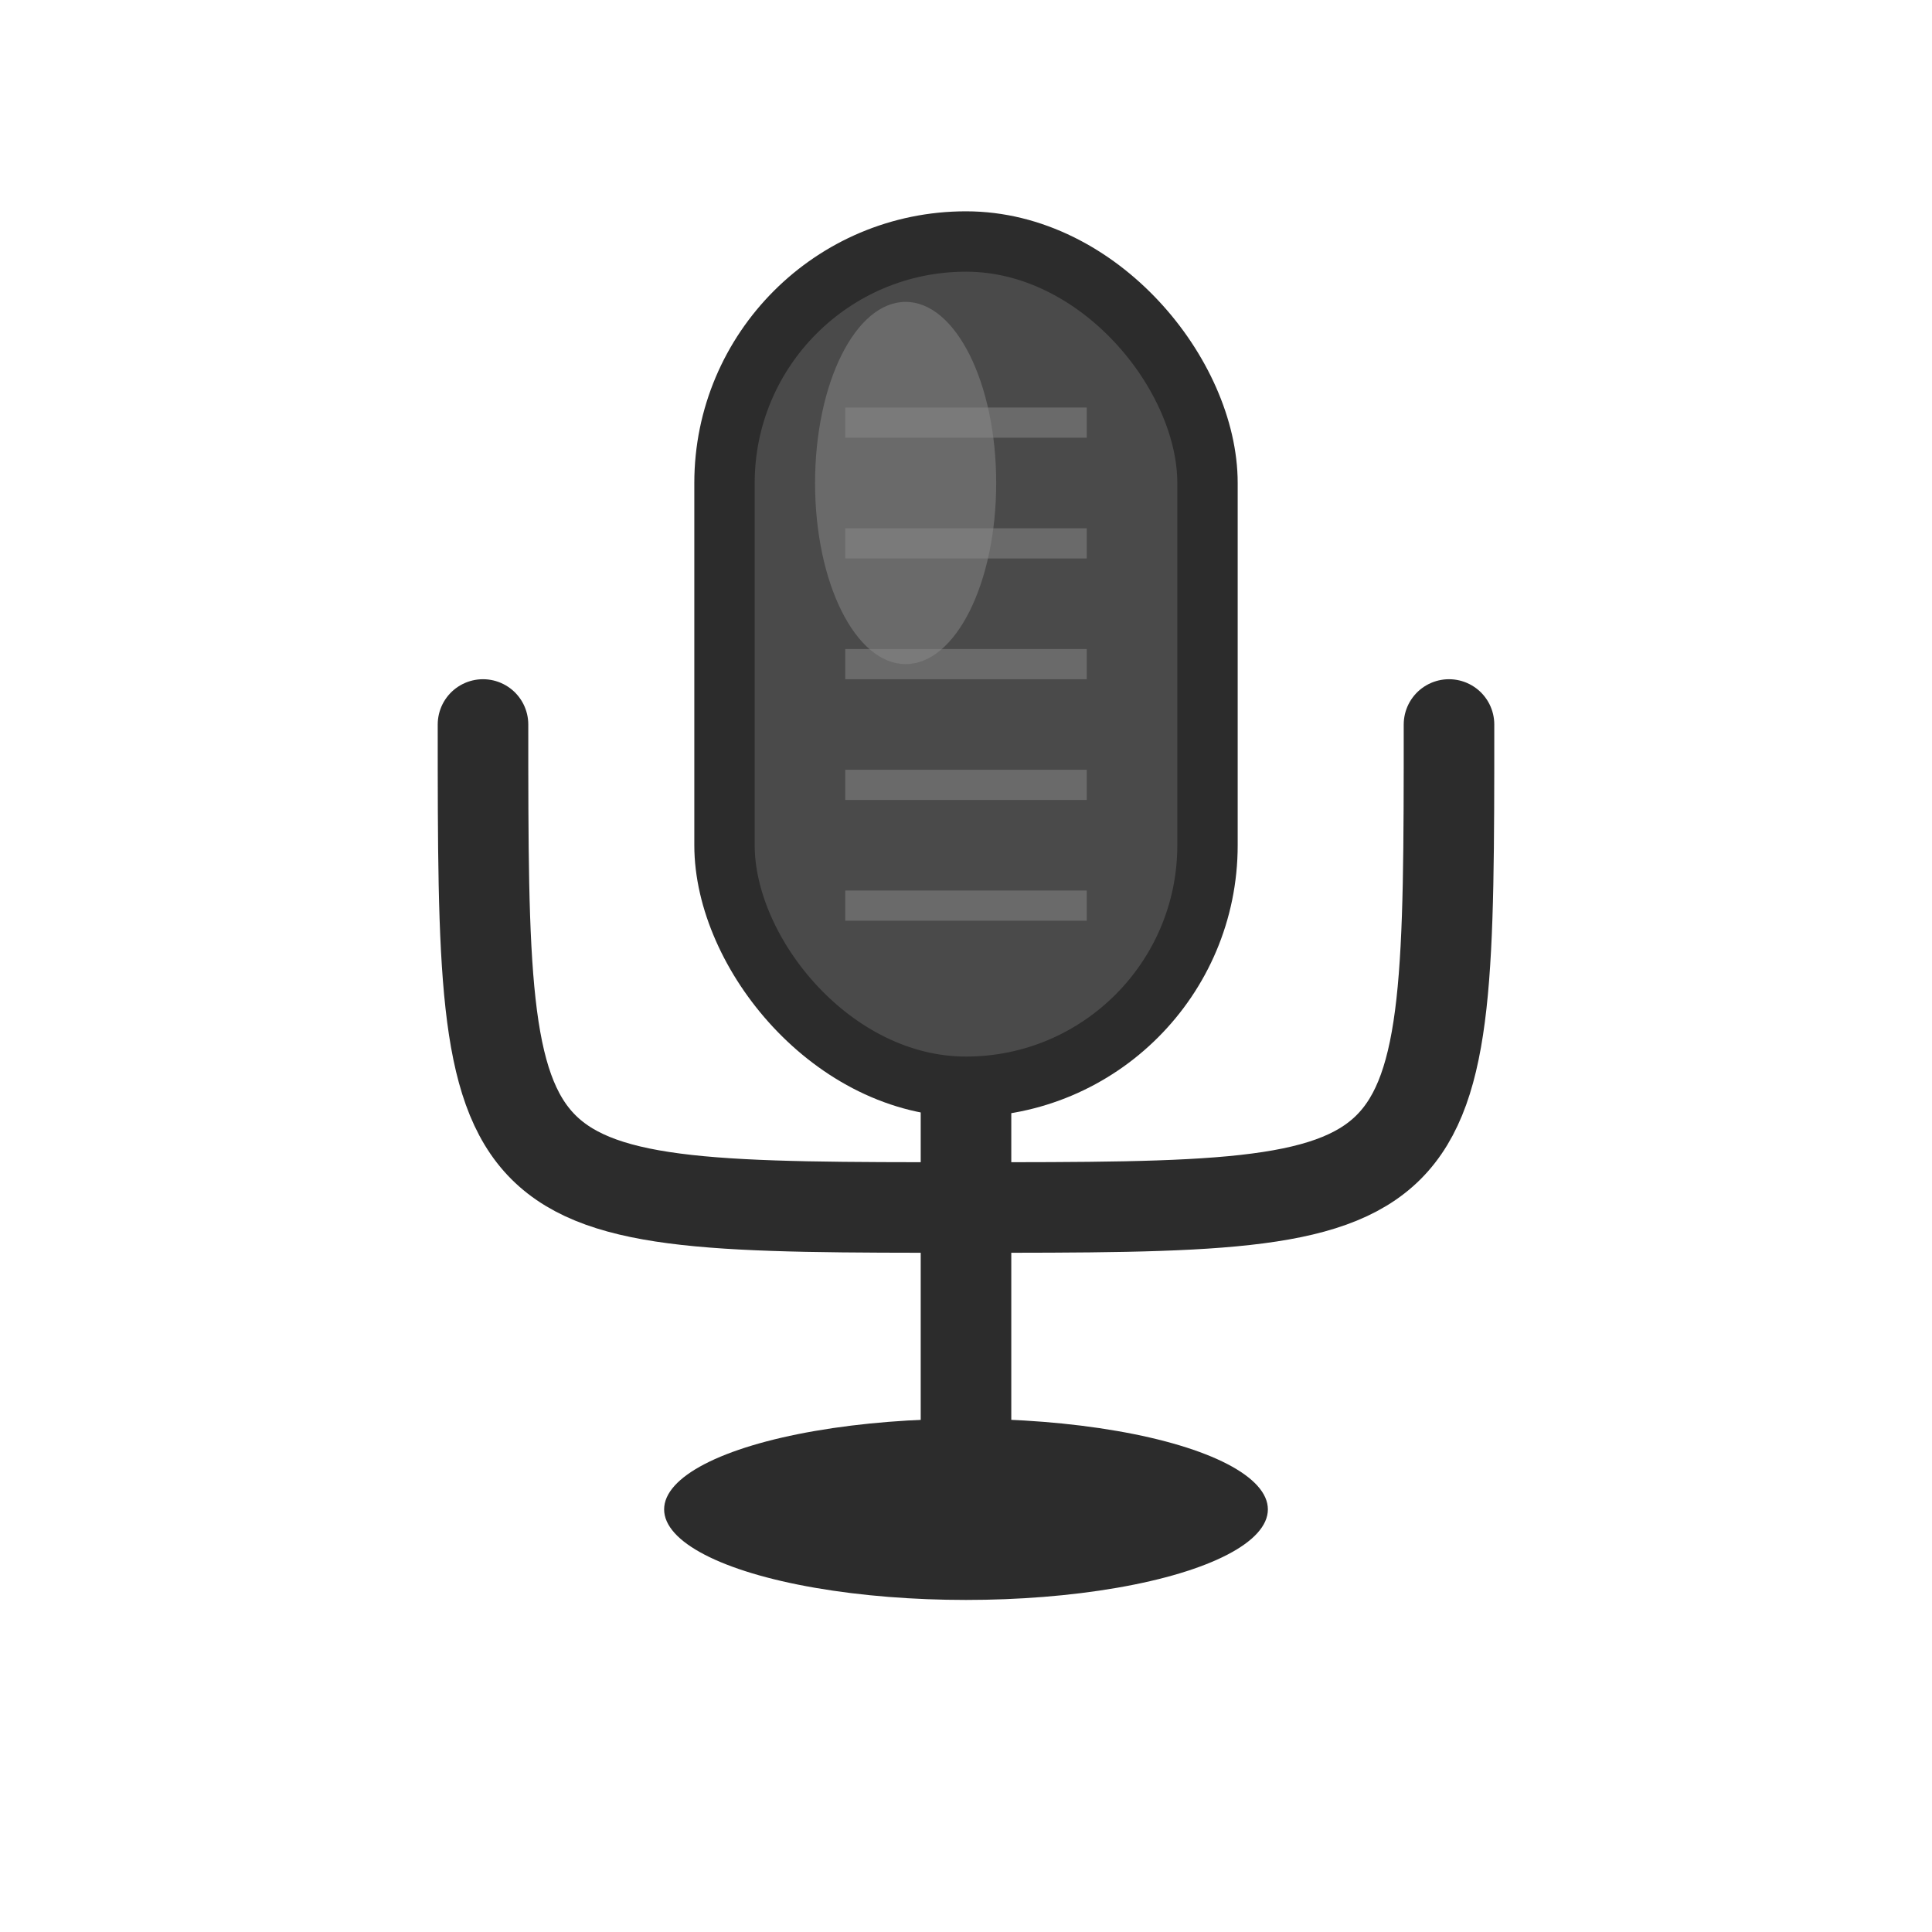 <?xml version="1.0" encoding="UTF-8"?>
<svg width="64" height="64" viewBox="0 0 64 64" xmlns="http://www.w3.org/2000/svg">
  <!-- 마이크 본체 -->
  <rect x="24" y="8" width="16" height="28" rx="8" ry="8" fill="#4a4a4a" stroke="#2c2c2c" stroke-width="2"/>
  
  <!-- 마이크 그릴 라인들 -->
  <line x1="28" y1="14" x2="36" y2="14" stroke="#6a6a6a" stroke-width="1"/>
  <line x1="28" y1="18" x2="36" y2="18" stroke="#6a6a6a" stroke-width="1"/>
  <line x1="28" y1="22" x2="36" y2="22" stroke="#6a6a6a" stroke-width="1"/>
  <line x1="28" y1="26" x2="36" y2="26" stroke="#6a6a6a" stroke-width="1"/>
  <line x1="28" y1="30" x2="36" y2="30" stroke="#6a6a6a" stroke-width="1"/>
  
  <!-- 마이크 스탠드 -->
  <path d="M 32 36 L 32 48" stroke="#2c2c2c" stroke-width="3" fill="none"/>
  
  <!-- 마이크 베이스 -->
  <ellipse cx="32" cy="50" rx="10" ry="3" fill="#2c2c2c"/>
  
  <!-- 마이크 홀더 (U자 모양) -->
  <path d="M 16 24 C 16 40 16 40 32 40 C 48 40 48 40 48 24" 
        stroke="#2c2c2c" stroke-width="3" fill="none" stroke-linecap="round"/>
  
  <!-- 하이라이트 효과 -->
  <ellipse cx="30" cy="16" rx="3" ry="6" fill="#8a8a8a" opacity="0.5"/>
</svg>